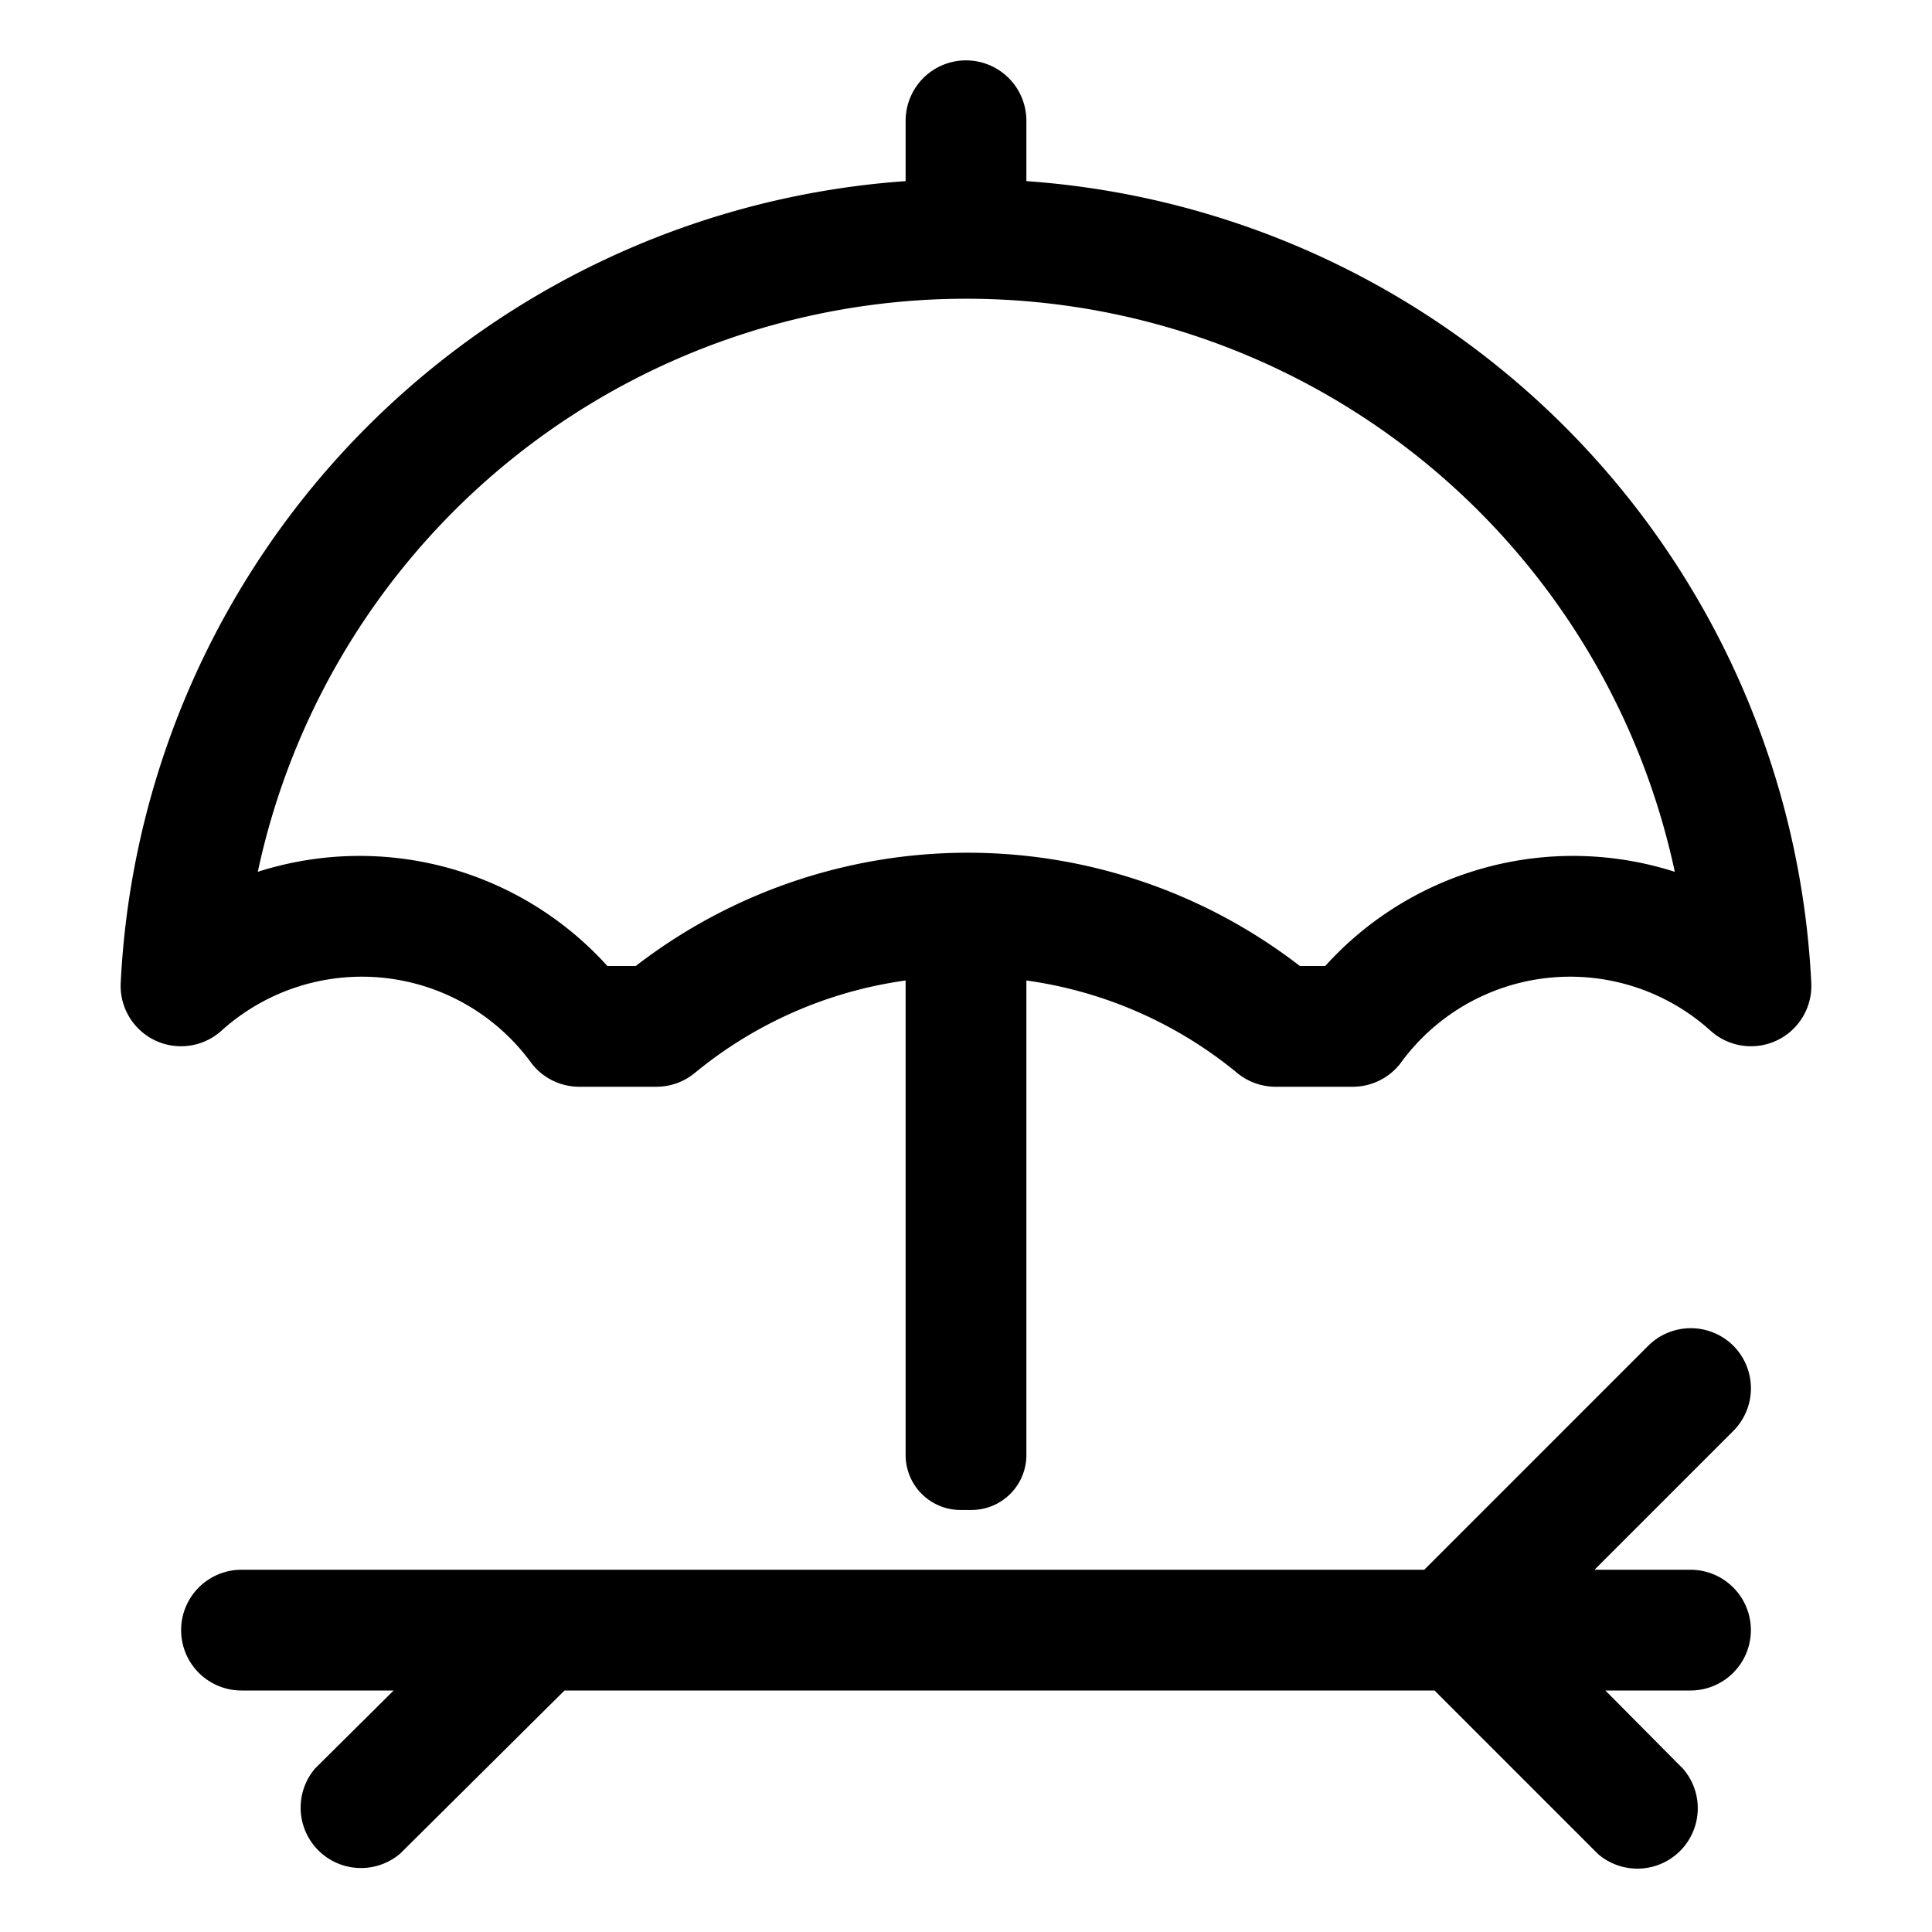 <?xml version="1.0" standalone="no"?><!DOCTYPE svg PUBLIC "-//W3C//DTD SVG 1.1//EN" "http://www.w3.org/Graphics/SVG/1.1/DTD/svg11.dtd"><svg t="1612714505746" class="icon" viewBox="0 0 1024 1024" version="1.1" xmlns="http://www.w3.org/2000/svg" p-id="7261" xmlns:xlink="http://www.w3.org/1999/xlink" width="200" height="200"><defs><style type="text/css"></style></defs><path d="M544 96V64a32 32 0 0 0-64 0v32A448 448 0 0 0 64 520.64a32 32 0 0 0 53.44 25.6 111.04 111.04 0 0 1 164.48 17.6 32 32 0 0 0 24.96 12.16h40.96a32 32 0 0 0 20.48-7.36A224 224 0 0 1 480 519.68v251.52a29.12 29.12 0 0 0 29.12 29.12h5.76a29.12 29.12 0 0 0 29.12-29.12v-251.52a224 224 0 0 1 111.68 48.96 32 32 0 0 0 20.48 7.36h40.96a32 32 0 0 0 24.96-12.16 111.04 111.04 0 0 1 164.48-17.6 32 32 0 0 0 53.44-25.6A448 448 0 0 0 544 96z m160 416h-15.04a288 288 0 0 0-352 0h-15.04a176.96 176.96 0 0 0-185.28-49.92 384 384 0 0 1 751.04 0A176.96 176.96 0 0 0 702.4 512z" p-id="7262"></path><path d="M918.72 713.28a32 32 0 0 0-45.12 0L754.88 832H128a32 32 0 0 0 0 64h80.64l-41.6 41.28a32 32 0 0 0 45.12 45.12L299.2 896h461.12l86.72 86.72a32 32 0 0 0 45.12-45.12L850.88 896H896a32 32 0 0 0 0-64h-50.88l73.28-73.28a32 32 0 0 0 0.32-45.44z" p-id="7263"></path></svg>